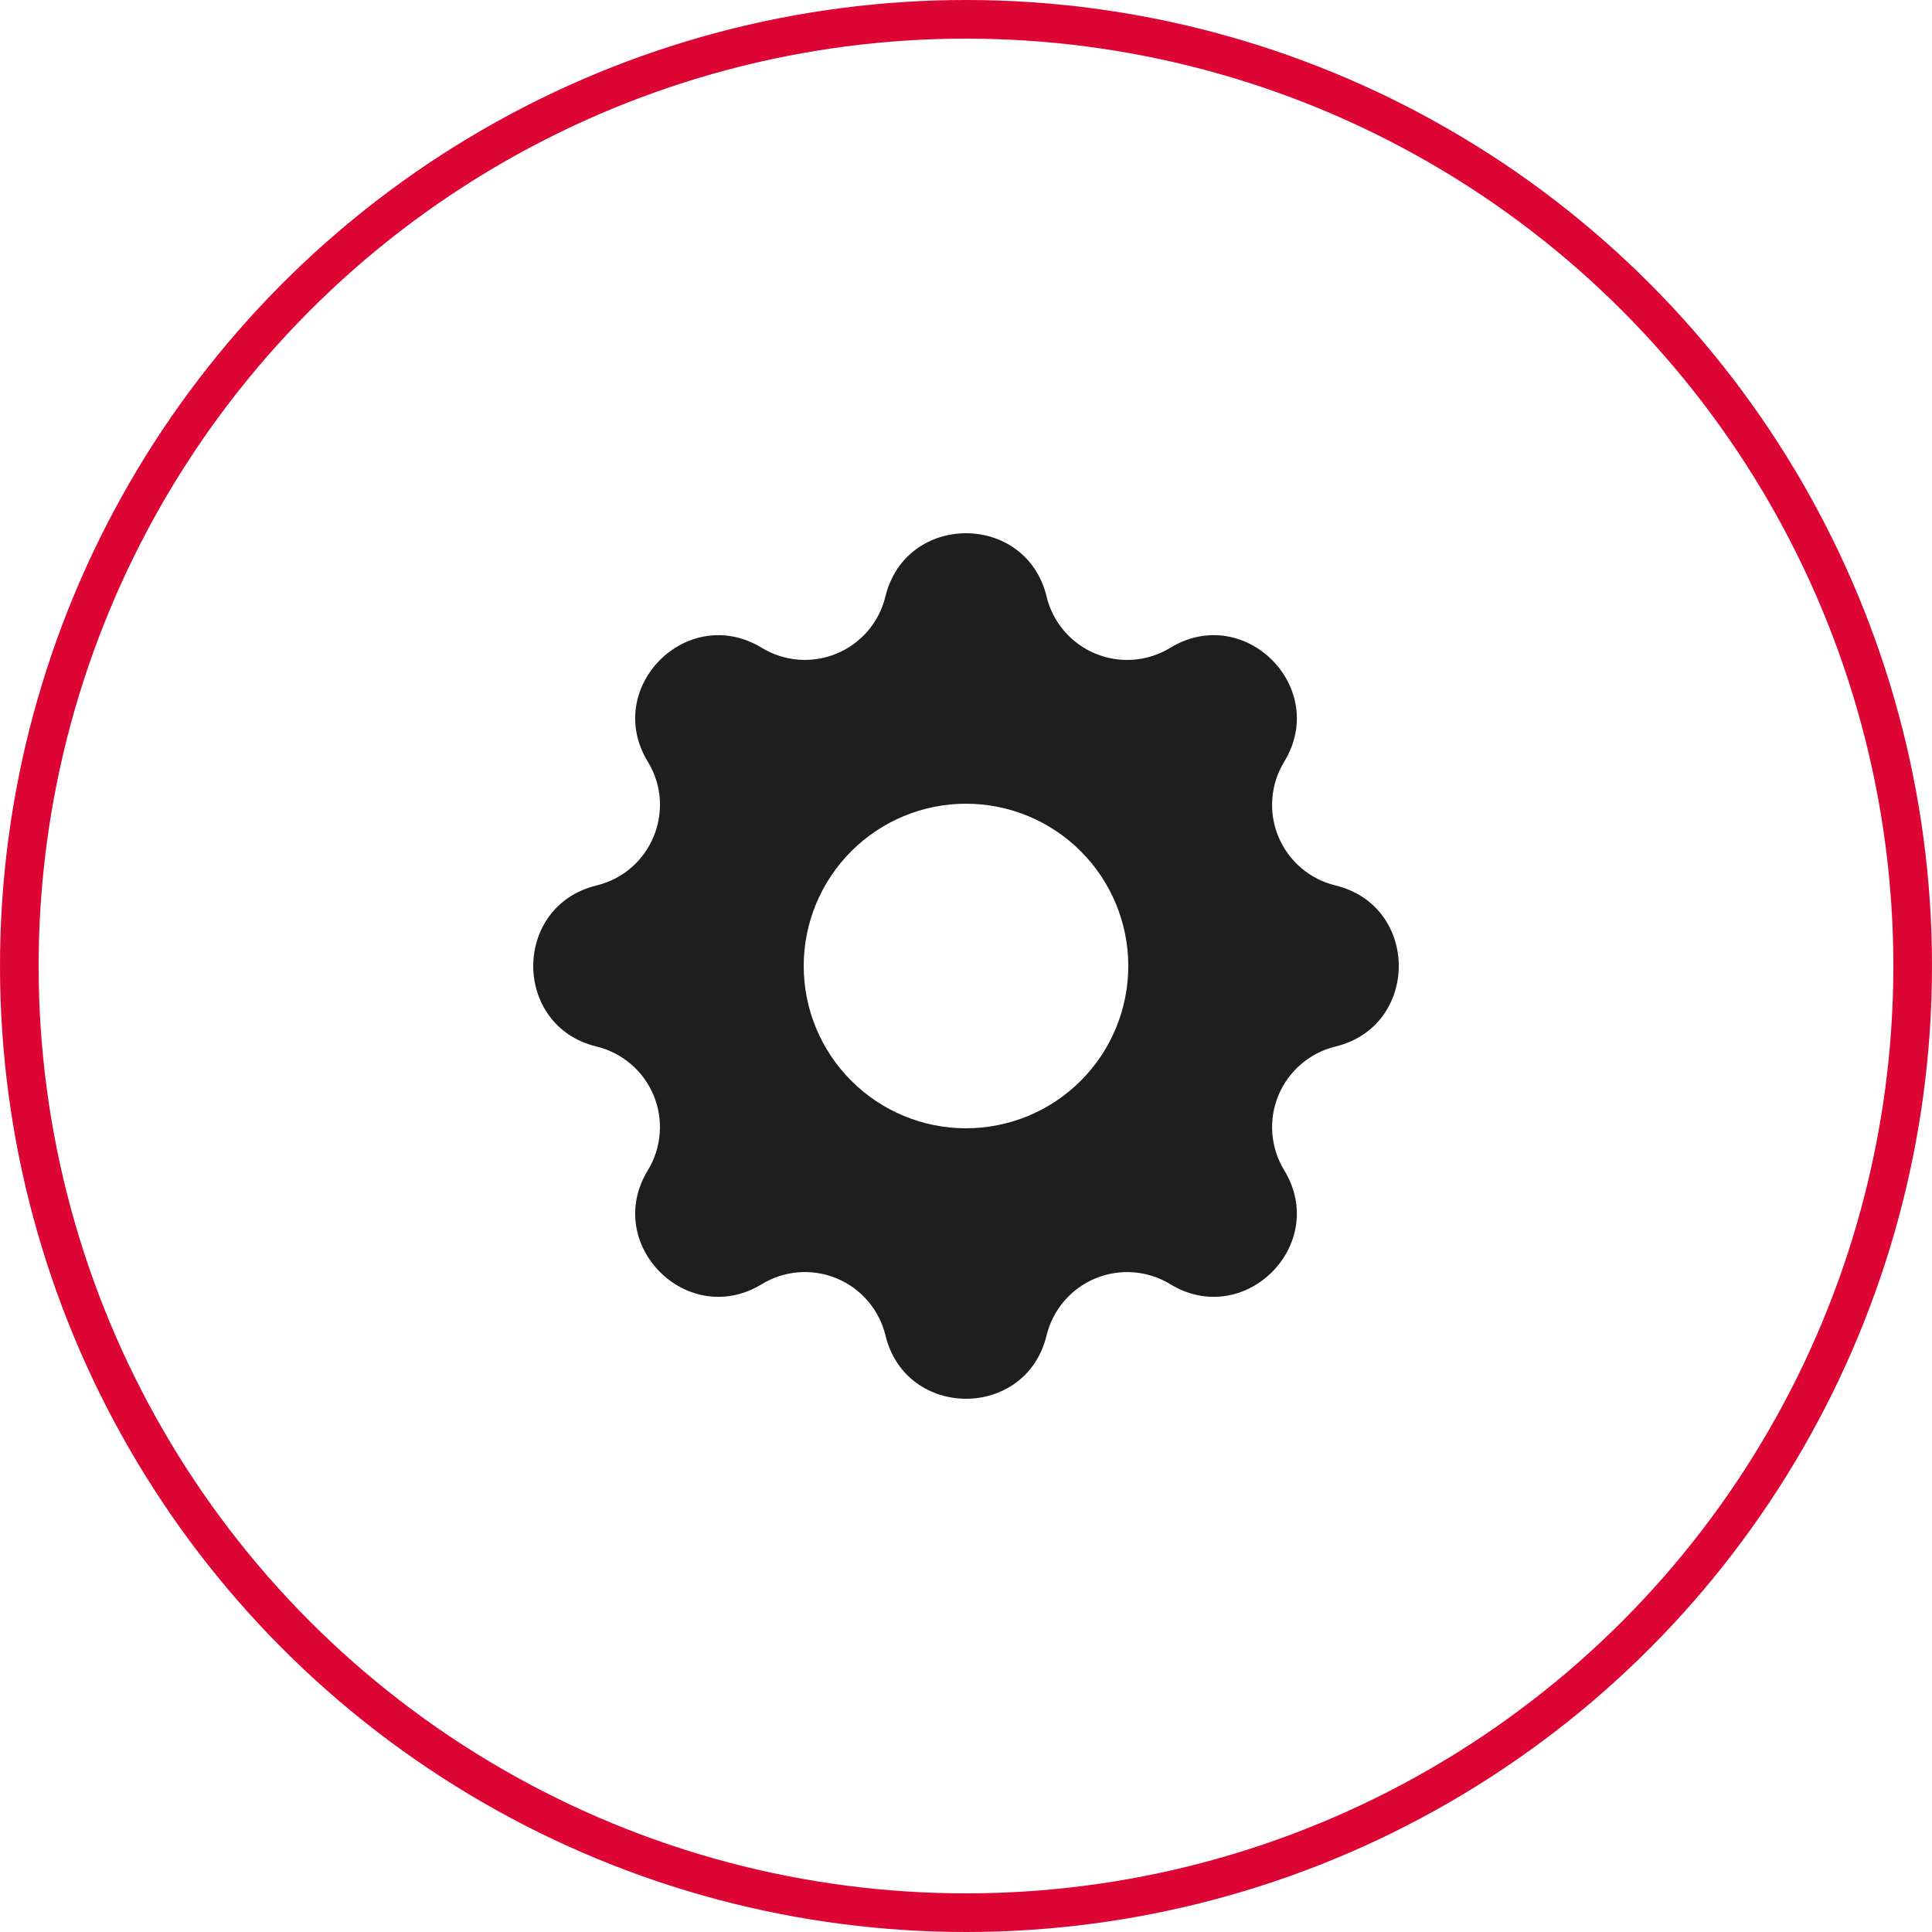 <svg width="50" height="50" viewBox="0 0 50 50" fill="none" xmlns="http://www.w3.org/2000/svg">
<circle cx="25" cy="25" r="24.5" stroke="#DC0533"/>
<path fill-rule="evenodd" clip-rule="evenodd" d="M27.086 15.438C26.554 13.254 23.446 13.254 22.914 15.438C22.835 15.766 22.679 16.071 22.46 16.328C22.24 16.584 21.963 16.785 21.651 16.915C21.34 17.044 21.002 17.098 20.665 17.072C20.328 17.046 20.002 16.941 19.714 16.765C17.793 15.595 15.595 17.793 16.766 19.714C17.522 20.954 16.851 22.572 15.44 22.915C13.254 23.446 13.254 26.555 15.44 27.085C15.768 27.164 16.073 27.32 16.329 27.54C16.586 27.759 16.787 28.037 16.916 28.349C17.046 28.661 17.099 28.999 17.073 29.335C17.047 29.672 16.942 29.998 16.766 30.286C15.595 32.207 17.793 34.405 19.714 33.235C20.002 33.059 20.328 32.953 20.665 32.927C21.002 32.901 21.34 32.955 21.652 33.084C21.964 33.213 22.241 33.414 22.461 33.671C22.68 33.928 22.836 34.232 22.916 34.561C23.446 36.746 26.556 36.746 27.085 34.561C27.165 34.233 27.321 33.928 27.541 33.671C27.76 33.415 28.037 33.214 28.349 33.085C28.661 32.956 28.999 32.902 29.336 32.928C29.673 32.954 29.998 33.059 30.287 33.235C32.208 34.405 34.406 32.207 33.235 30.286C33.06 29.998 32.955 29.672 32.928 29.336C32.902 28.999 32.956 28.661 33.085 28.349C33.215 28.037 33.415 27.76 33.672 27.54C33.928 27.32 34.233 27.164 34.561 27.085C36.746 26.554 36.746 23.445 34.561 22.915C34.233 22.836 33.928 22.68 33.671 22.46C33.415 22.241 33.214 21.963 33.084 21.651C32.955 21.339 32.901 21.001 32.928 20.664C32.954 20.328 33.059 20.002 33.235 19.714C34.406 17.793 32.208 15.595 30.287 16.765C29.998 16.941 29.673 17.047 29.336 17.073C28.999 17.099 28.661 17.045 28.349 16.916C28.037 16.787 27.76 16.586 27.54 16.329C27.32 16.073 27.165 15.768 27.085 15.439L27.086 15.438ZM25 29.2C26.114 29.2 27.183 28.758 27.97 27.97C28.758 27.182 29.2 26.114 29.2 25C29.2 23.886 28.758 22.818 27.97 22.03C27.183 21.242 26.114 20.8 25 20.8C23.887 20.8 22.818 21.242 22.031 22.03C21.243 22.818 20.8 23.886 20.8 25C20.8 26.114 21.243 27.182 22.031 27.97C22.818 28.758 23.887 29.2 25 29.2Z" fill="#1E1E1E"/>
</svg>
